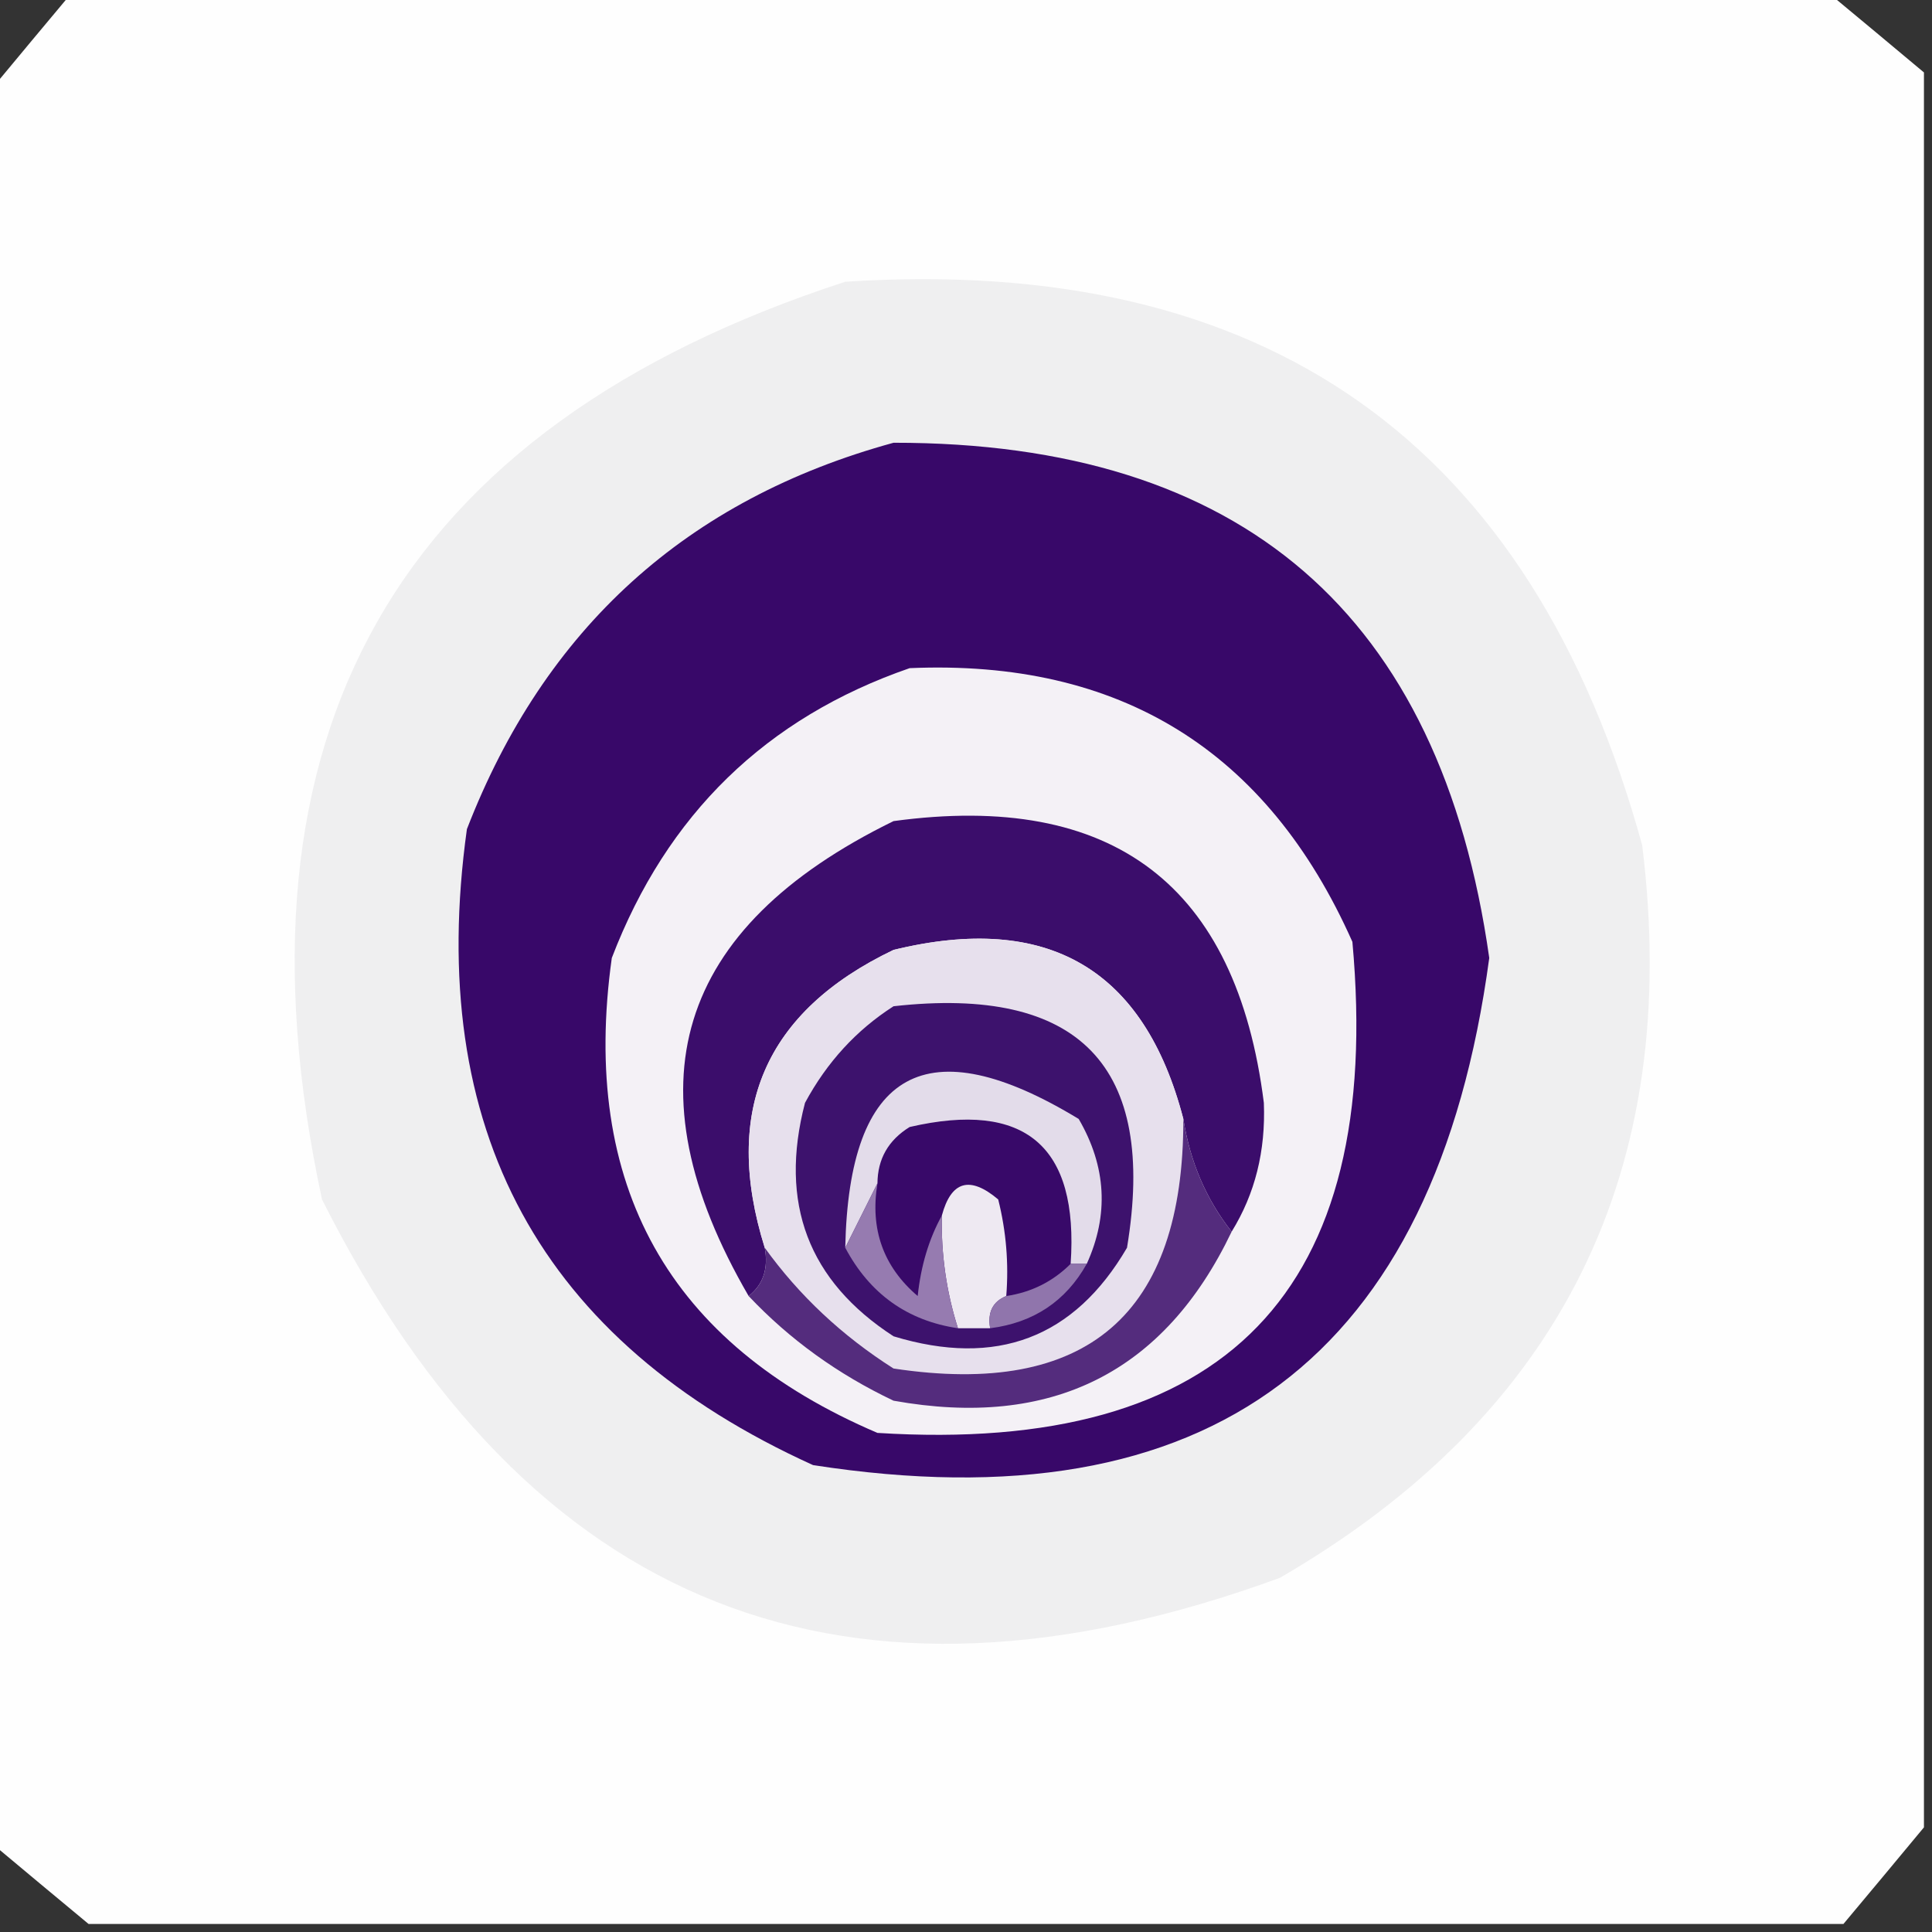 <?xml version="1.0" encoding="UTF-8"?>
<!DOCTYPE svg PUBLIC "-//W3C//DTD SVG 1.1//EN" "http://www.w3.org/Graphics/SVG/1.1/DTD/svg11.dtd">
<svg xmlns="http://www.w3.org/2000/svg" version="1.1" width="120px" height="120px" style="shape-rendering:geometricPrecision; text-rendering:geometricPrecision; image-rendering:optimizeQuality; fill-rule:evenodd; clip-rule:evenodd" xmlns:xlink="http://www.w3.org/1999/xlink">
<rect width="100%" height="100%" fill="#333333" stroke="none"/>
<g><path style="opacity:0.999" fill="#fefefe" d="M 4.5,-0.5 C 40.833,-0.5 77.167,-0.5 113.5,-0.5C 115.475,1.137 117.475,2.804 119.5,4.5C 119.5,40.833 119.5,77.167 119.5,113.5C 117.863,115.475 116.196,117.475 114.5,119.5C 78.167,119.5 41.833,119.5 5.5,119.5C 3.525,117.863 1.525,116.196 -0.5,114.5C -0.5,78.167 -0.5,41.833 -0.5,5.5C 1.137,3.525 2.804,1.525 4.5,-0.5 Z"/></g>
<g><path style="opacity:1" fill="#efeff0" d="M 52.5,17.5 C 78.613,15.804 95.113,27.471 102,52.5C 104.493,72.68 96.993,87.847 79.5,98C 52.653,107.824 32.819,99.99 20,74.5C 13.789,45.572 24.622,26.572 52.5,17.5 Z"/></g>
<g><path style="opacity:1" fill="#380869" d="M 55.5,27.5 C 77.146,27.483 89.479,38.15 92.5,59.5C 89.153,84.33 75.153,94.83 50.5,91C 33.572,83.32 26.405,70.153 29,51.5C 33.833,39.013 42.667,31.013 55.5,27.5 Z"/></g>
<g><path style="opacity:1" fill="#f4f1f6" d="M 56.5,41.5 C 69.549,40.939 78.715,46.605 84,58.5C 85.97,80.195 76.137,90.362 54.5,89C 41.527,83.462 36.027,73.628 38,59.5C 41.416,50.583 47.583,44.583 56.5,41.5 Z"/></g>
<g><path style="opacity:1" fill="#3b0d6b" d="M 76.5,76.5 C 74.917,74.492 73.917,72.159 73.5,69.5C 71.074,60.169 65.074,56.669 55.5,59C 47.508,62.821 44.841,68.988 47.5,77.5C 47.737,78.791 47.404,79.791 46.5,80.5C 38.927,67.472 41.927,57.639 55.5,51C 69.132,49.144 76.799,54.977 78.5,68.5C 78.618,71.486 77.952,74.152 76.5,76.5 Z"/></g>
<g><path style="opacity:1" fill="#e7e0ed" d="M 73.5,69.5 C 73.516,81.651 67.516,86.818 55.5,85C 52.308,82.972 49.641,80.472 47.5,77.5C 44.841,68.988 47.508,62.821 55.5,59C 65.074,56.669 71.074,60.169 73.5,69.5 Z"/></g>
<g><path style="opacity:1" fill="#3d126d" d="M 55.5,62.5 C 67.043,61.208 71.876,66.207 70,77.5C 66.723,83.109 61.89,84.942 55.5,83C 50.206,79.565 48.373,74.731 50,68.5C 51.36,65.977 53.193,63.977 55.5,62.5 Z"/></g>
<g><path style="opacity:1" fill="#380969" d="M 66.5,78.5 C 65.395,79.6 64.062,80.267 62.5,80.5C 62.662,78.473 62.495,76.473 62,74.5C 60.243,73.015 59.077,73.348 58.5,75.5C 57.698,76.952 57.198,78.618 57,80.5C 54.863,78.679 54.03,76.346 54.5,73.5C 54.511,71.983 55.177,70.816 56.5,70C 63.674,68.342 67.008,71.175 66.5,78.5 Z"/></g>
<g><path style="opacity:1" fill="#e3dcea" d="M 67.5,78.5 C 67.167,78.5 66.833,78.5 66.5,78.5C 67.008,71.175 63.674,68.342 56.5,70C 55.177,70.816 54.511,71.983 54.5,73.5C 53.833,74.833 53.167,76.167 52.5,77.5C 52.728,66.434 57.562,63.767 67,69.5C 68.719,72.454 68.885,75.454 67.5,78.5 Z"/></g>
<g><path style="opacity:1" fill="#eee9f2" d="M 62.5,80.5 C 61.662,80.842 61.328,81.508 61.5,82.5C 60.833,82.5 60.167,82.5 59.5,82.5C 58.781,80.236 58.448,77.903 58.5,75.5C 59.077,73.348 60.243,73.015 62,74.5C 62.495,76.473 62.662,78.473 62.5,80.5 Z"/></g>
<g><path style="opacity:1" fill="#967bb0" d="M 54.5,73.5 C 54.03,76.346 54.863,78.679 57,80.5C 57.198,78.618 57.698,76.952 58.5,75.5C 58.448,77.903 58.781,80.236 59.5,82.5C 56.357,82.031 54.023,80.364 52.5,77.5C 53.167,76.167 53.833,74.833 54.5,73.5 Z"/></g>
<g><path style="opacity:1" fill="#542c7d" d="M 73.5,69.5 C 73.917,72.159 74.917,74.492 76.5,76.5C 72.315,85.26 65.315,88.76 55.5,87C 52.039,85.357 49.039,83.191 46.5,80.5C 47.404,79.791 47.737,78.791 47.5,77.5C 49.641,80.472 52.308,82.972 55.5,85C 67.516,86.818 73.516,81.651 73.5,69.5 Z"/></g>
<g><path style="opacity:1" fill="#9075ac" d="M 66.5,78.5 C 66.833,78.5 67.167,78.5 67.5,78.5C 66.198,80.822 64.198,82.155 61.5,82.5C 61.328,81.508 61.662,80.842 62.5,80.5C 64.062,80.267 65.395,79.6 66.5,78.5 Z"/></g>
</svg>
